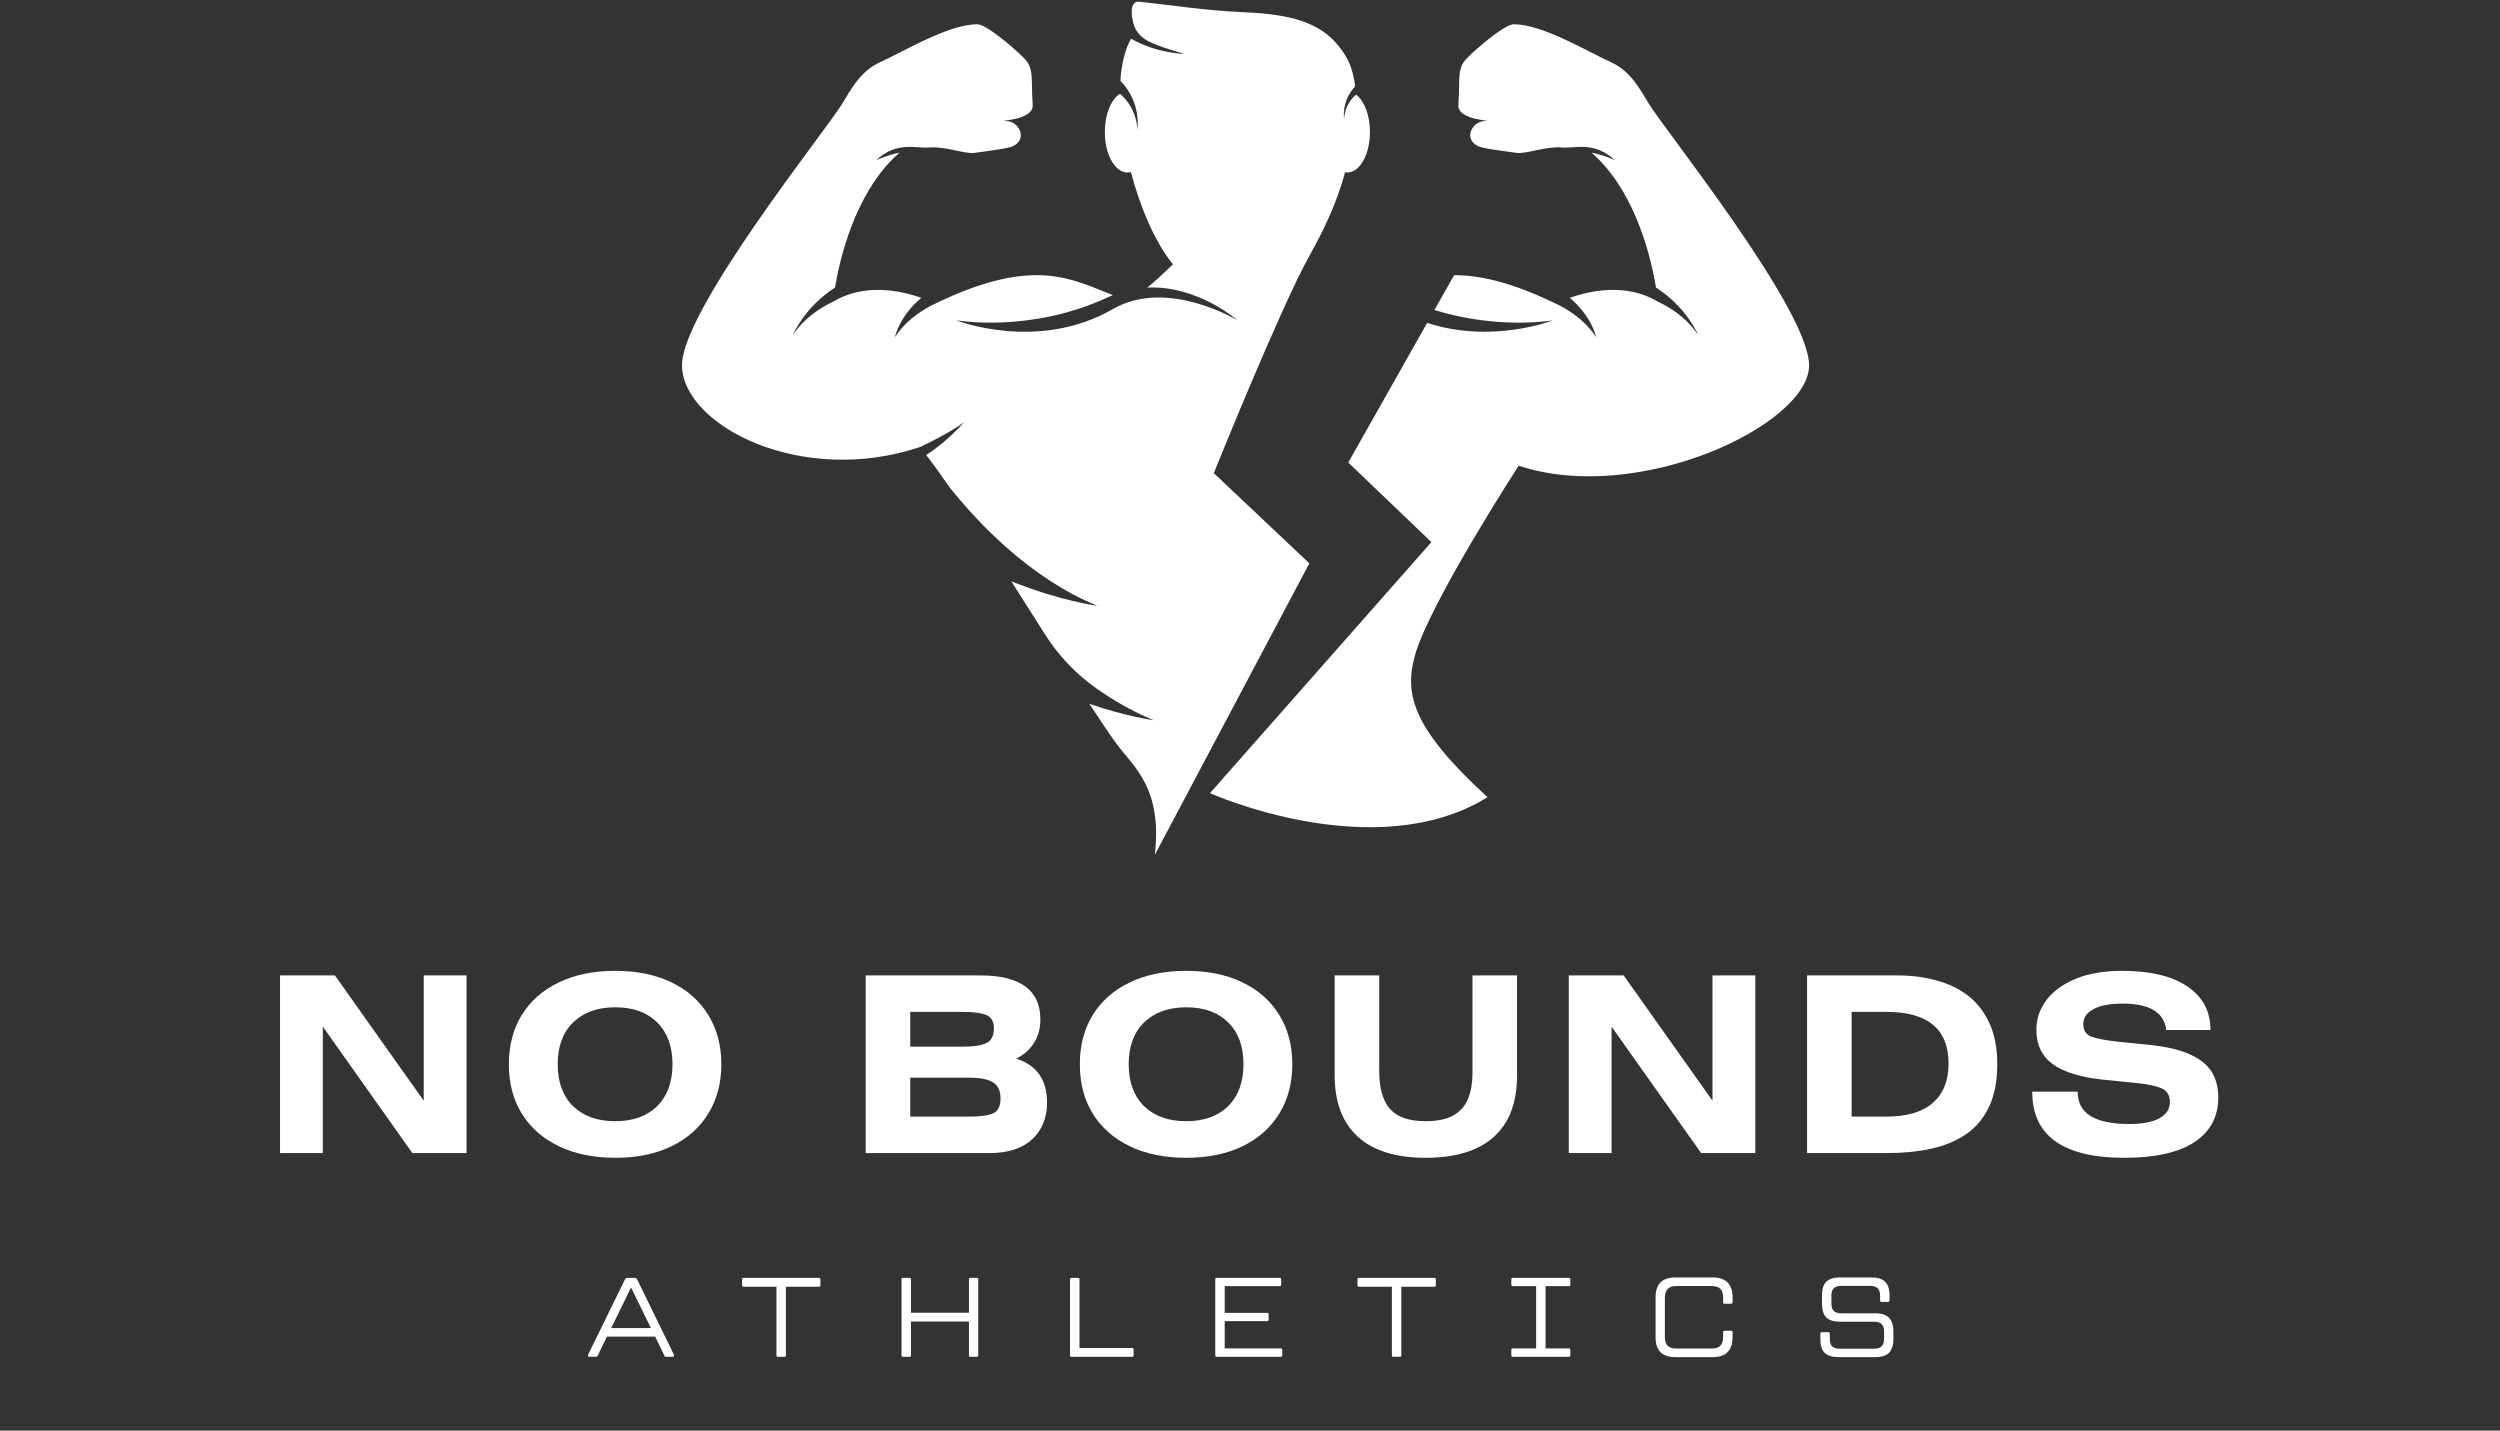 <svg xmlns="http://www.w3.org/2000/svg" xmlns:xlink="http://www.w3.org/1999/xlink" width="353" zoomAndPan="magnify" viewBox="0 0 264.75 151.5" height="202" preserveAspectRatio="xMidYMid meet" version="1.0"><rect x="0" y="0" width="264.75" height="151.5" fill="#333333" stroke="none"/><defs><g/><clipPath id="7b9699fc1c"><path d="M 72.062 0 L 146 0 L 146 91 L 72.062 91 Z M 72.062 0 " clip-rule="nonzero"/></clipPath><clipPath id="1253f560ed"><path d="M 128 2 L 191.668 2 L 191.668 88 L 128 88 Z M 128 2 " clip-rule="nonzero"/></clipPath></defs><g clip-path="url(#7b9699fc1c)"><path fill="#ffffff" d="M 138.66 59.66 L 128.543 50.105 C 128.543 50.105 135.594 32.586 138.66 27.102 C 139.973 24.754 141.539 21.66 142.441 18.242 C 142.523 18.258 142.605 18.266 142.688 18.266 C 144.008 18.266 145.078 16.344 145.078 13.977 C 145.078 12.199 144.473 10.672 143.613 10.023 C 143.613 10.023 142.414 10.902 142.34 12.633 C 142.34 12.633 142.008 10.75 143.512 9.137 C 143.258 7.238 142.797 6.125 141.664 4.758 C 139.652 2.328 136.574 1.516 131.902 1.305 C 127.52 1.102 124.359 0.582 120.652 0.18 C 119.375 0.039 119.918 2.492 120.262 3.086 C 120.953 4.285 121.934 4.68 125.422 5.707 C 125.422 5.707 122.629 5.703 119.773 4.098 C 119.125 5.266 118.77 6.801 118.645 8.547 C 120.934 10.906 120.441 13.711 120.441 13.711 C 120.328 11.207 118.598 9.934 118.598 9.934 C 117.664 10.52 117 12.109 117 13.977 C 117 16.344 118.07 18.266 119.391 18.266 C 119.516 18.266 119.641 18.246 119.762 18.215 C 120.793 22.137 122.414 25.809 124.219 27.988 C 123.262 28.91 122.348 29.793 121.496 30.453 C 126.863 30.207 131.039 33.918 131.039 33.918 C 131.039 33.918 123.613 29.402 117.863 32.727 C 109.895 37.328 101.25 33.918 101.25 33.918 C 101.25 33.918 109.059 35.324 117.332 31.48 C 117.508 31.398 117.684 31.324 117.859 31.254 C 113.527 29.586 109.508 27.078 99.043 32.156 C 99.043 32.156 96.328 33.297 94.777 35.703 C 94.777 35.703 95.203 33.512 97.57 31.539 C 95.492 30.805 91.582 29.914 88.219 31.957 C 88.219 31.957 85.504 33.098 83.953 35.504 C 83.953 35.504 85.129 32.578 88.426 30.453 C 88.922 27.477 90.465 20.785 94.703 16.676 C 94.902 16.48 95.082 16.316 95.254 16.168 C 93.891 16.426 92.789 16.965 92.789 16.965 C 94.996 14.918 96.977 15.742 98.418 15.617 C 100.125 15.469 102.172 16.34 103.215 16.188 C 104.613 15.984 106.812 15.742 107.355 15.441 C 108.859 14.602 107.828 12.879 106.645 12.824 C 105.102 12.754 109.484 12.871 109.363 11.098 C 109.176 8.355 109.484 7.484 108.676 6.406 C 108.312 5.926 104.617 2.566 103.484 2.57 C 100.418 2.578 95.742 5.441 93.227 6.574 C 91.102 7.531 90.125 9.461 89.188 10.992 C 87.398 13.91 72.066 33 72.223 38.781 C 72.391 45.066 84.824 51.547 97.426 47.344 C 97.426 47.344 100.422 45.953 102.09 44.715 C 102.09 44.715 100.293 46.801 98.078 48.184 C 98.785 49.086 99.633 50.258 100.57 51.617 C 103.566 55.371 109.086 61.238 116.203 64.152 C 116.203 64.152 112.387 63.676 107.098 61.562 C 108.289 63.434 109.488 65.328 110.648 67.152 C 112.07 69.398 113.91 71.355 116.086 72.887 C 117.949 74.199 119.988 75.375 122.184 76.273 C 122.184 76.273 119.434 75.93 115.367 74.535 C 116.602 76.43 117.641 77.969 118.363 78.93 C 120.152 81.305 123.09 83.527 122.297 90.523 L 138.66 59.66 " fill-opacity="1" fill-rule="nonzero"/></g><g clip-path="url(#1253f560ed)"><path fill="#ffffff" d="M 174.617 10.992 C 173.68 9.461 172.699 7.531 170.578 6.574 C 168.062 5.441 163.383 2.578 160.316 2.57 C 159.188 2.566 155.488 5.926 155.125 6.406 C 154.316 7.484 154.625 8.355 154.438 11.098 C 154.316 12.871 158.699 12.754 157.16 12.824 C 155.973 12.879 154.941 14.602 156.449 15.441 C 156.992 15.742 159.191 15.984 160.59 16.188 C 161.633 16.34 163.68 15.469 165.387 15.617 C 166.828 15.742 168.805 14.918 171.012 16.965 C 171.012 16.965 169.91 16.426 168.551 16.168 C 168.723 16.316 168.902 16.48 169.098 16.676 C 173.336 20.785 174.879 27.477 175.375 30.453 C 178.672 32.578 179.852 35.504 179.852 35.504 C 178.301 33.098 175.586 31.957 175.586 31.957 C 172.219 29.914 168.309 30.805 166.234 31.539 C 168.602 33.512 169.027 35.703 169.027 35.703 C 167.473 33.297 164.758 32.156 164.758 32.156 C 160.086 29.887 156.695 29.133 153.992 29.141 L 151.906 32.832 C 158.746 34.949 164.473 33.918 164.473 33.918 C 164.473 33.918 158.027 36.457 151.137 34.191 L 142.781 48.98 L 151.586 57.41 L 128.137 83.996 C 128.137 83.996 145.578 91.82 157.527 84.422 C 149.504 77.078 148.711 73.461 149.844 69.398 C 151.387 63.887 160.828 49.316 160.828 49.316 C 173.434 53.516 191.41 45.066 191.582 38.781 C 191.734 33 176.402 13.91 174.617 10.992 " fill-opacity="1" fill-rule="nonzero"/></g><g fill="#ffffff" fill-opacity="1"><g transform="translate(27.561, 122.11)"><g><path d="M 2.094 -18.812 L 7.906 -18.812 L 17.312 -5.547 L 17.312 -18.812 L 21.844 -18.812 L 21.844 0 L 16.109 0 L 6.625 -13.391 L 6.625 0 L 2.094 0 Z M 2.094 -18.812 "/></g></g></g><g fill="#ffffff" fill-opacity="1"><g transform="translate(52.795, 122.11)"><g><path d="M 12.359 -19.297 C 14.672 -19.297 16.664 -18.883 18.344 -18.062 C 20.02 -17.25 21.312 -16.098 22.219 -14.609 C 23.133 -13.129 23.594 -11.395 23.594 -9.406 C 23.594 -7.414 23.133 -5.676 22.219 -4.188 C 21.312 -2.707 20.02 -1.555 18.344 -0.734 C 16.664 0.086 14.672 0.5 12.359 0.5 C 10.055 0.5 8.055 0.086 6.359 -0.734 C 4.672 -1.555 3.367 -2.707 2.453 -4.188 C 1.547 -5.676 1.094 -7.414 1.094 -9.406 C 1.094 -11.395 1.547 -13.129 2.453 -14.609 C 3.367 -16.098 4.672 -17.25 6.359 -18.062 C 8.055 -18.883 10.055 -19.297 12.359 -19.297 Z M 12.359 -15.438 C 10.473 -15.438 8.984 -14.898 7.891 -13.828 C 6.805 -12.766 6.266 -11.289 6.266 -9.406 C 6.266 -7.52 6.805 -6.039 7.891 -4.969 C 8.984 -3.906 10.473 -3.375 12.359 -3.375 C 14.242 -3.375 15.723 -3.906 16.797 -4.969 C 17.879 -6.039 18.422 -7.52 18.422 -9.406 C 18.422 -11.301 17.879 -12.781 16.797 -13.844 C 15.723 -14.906 14.242 -15.438 12.359 -15.438 Z M 12.359 -15.438 "/></g></g></g><g fill="#ffffff" fill-opacity="1"><g transform="translate(78.78, 122.11)"><g/></g></g><g fill="#ffffff" fill-opacity="1"><g transform="translate(89.583, 122.11)"><g><path d="M 2.094 0 L 2.094 -18.812 L 14.25 -18.812 C 18.477 -18.812 20.594 -17.25 20.594 -14.125 C 20.594 -13.219 20.375 -12.41 19.938 -11.703 C 19.508 -10.992 18.875 -10.426 18.031 -10 C 20.207 -9.312 21.297 -7.766 21.297 -5.359 C 21.297 -3.734 20.77 -2.43 19.719 -1.453 C 18.664 -0.484 17.16 0 15.203 0 Z M 6.812 -7.984 L 6.812 -3.859 L 13.078 -3.859 C 14.203 -3.859 15.031 -3.969 15.562 -4.188 C 16.102 -4.414 16.375 -4.953 16.375 -5.797 C 16.375 -6.609 16.102 -7.176 15.562 -7.5 C 15.031 -7.82 14.203 -7.984 13.078 -7.984 Z M 6.812 -14.953 L 6.812 -11.266 L 12.391 -11.266 C 13.504 -11.266 14.328 -11.391 14.859 -11.641 C 15.398 -11.891 15.672 -12.414 15.672 -13.219 C 15.672 -13.938 15.398 -14.406 14.859 -14.625 C 14.328 -14.844 13.504 -14.953 12.391 -14.953 Z M 6.812 -14.953 "/></g></g></g><g fill="#ffffff" fill-opacity="1"><g transform="translate(113.262, 122.11)"><g><path d="M 12.359 -19.297 C 14.672 -19.297 16.664 -18.883 18.344 -18.062 C 20.02 -17.25 21.312 -16.098 22.219 -14.609 C 23.133 -13.129 23.594 -11.395 23.594 -9.406 C 23.594 -7.414 23.133 -5.676 22.219 -4.188 C 21.312 -2.707 20.02 -1.555 18.344 -0.734 C 16.664 0.086 14.672 0.5 12.359 0.5 C 10.055 0.5 8.055 0.086 6.359 -0.734 C 4.672 -1.555 3.367 -2.707 2.453 -4.188 C 1.547 -5.676 1.094 -7.414 1.094 -9.406 C 1.094 -11.395 1.547 -13.129 2.453 -14.609 C 3.367 -16.098 4.672 -17.25 6.359 -18.062 C 8.055 -18.883 10.055 -19.297 12.359 -19.297 Z M 12.359 -15.438 C 10.473 -15.438 8.984 -14.898 7.891 -13.828 C 6.805 -12.766 6.266 -11.289 6.266 -9.406 C 6.266 -7.52 6.805 -6.039 7.891 -4.969 C 8.984 -3.906 10.473 -3.375 12.359 -3.375 C 14.242 -3.375 15.723 -3.906 16.797 -4.969 C 17.879 -6.039 18.422 -7.52 18.422 -9.406 C 18.422 -11.301 17.879 -12.781 16.797 -13.844 C 15.723 -14.906 14.242 -15.438 12.359 -15.438 Z M 12.359 -15.438 "/></g></g></g><g fill="#ffffff" fill-opacity="1"><g transform="translate(139.247, 122.11)"><g><path d="M 2.094 -18.812 L 6.812 -18.812 L 6.812 -8.703 C 6.812 -6.867 7.195 -5.52 7.969 -4.656 C 8.738 -3.801 9.992 -3.375 11.734 -3.375 C 12.973 -3.375 13.957 -3.582 14.688 -4 C 15.414 -4.426 15.93 -5.02 16.234 -5.781 C 16.535 -6.551 16.688 -7.445 16.688 -8.469 L 16.688 -18.812 L 21.406 -18.812 L 21.406 -8.219 C 21.406 -5.344 20.582 -3.172 18.938 -1.703 C 17.289 -0.234 14.891 0.5 11.734 0.5 C 8.578 0.5 6.18 -0.242 4.547 -1.734 C 2.91 -3.234 2.094 -5.398 2.094 -8.234 Z M 2.094 -18.812 "/></g></g></g><g fill="#ffffff" fill-opacity="1"><g transform="translate(164.04, 122.11)"><g><path d="M 2.094 -18.812 L 7.906 -18.812 L 17.312 -5.547 L 17.312 -18.812 L 21.844 -18.812 L 21.844 0 L 16.109 0 L 6.625 -13.391 L 6.625 0 L 2.094 0 Z M 2.094 -18.812 "/></g></g></g><g fill="#ffffff" fill-opacity="1"><g transform="translate(189.274, 122.11)"><g><path d="M 2.094 0 L 2.094 -18.812 L 11.703 -18.812 C 13.16 -18.812 14.523 -18.633 15.797 -18.281 C 17.078 -17.938 18.195 -17.395 19.156 -16.656 C 20.113 -15.914 20.863 -14.945 21.406 -13.75 C 21.957 -12.562 22.234 -11.113 22.234 -9.406 C 22.234 -7.594 21.938 -6.078 21.344 -4.859 C 20.758 -3.641 19.941 -2.676 18.891 -1.969 C 17.836 -1.258 16.602 -0.754 15.188 -0.453 C 13.77 -0.148 12.238 0 10.594 0 Z M 6.812 -14.953 L 6.812 -3.859 L 10.484 -3.859 C 12.66 -3.859 14.301 -4.344 15.406 -5.312 C 16.52 -6.281 17.078 -7.672 17.078 -9.484 C 17.078 -13.129 14.879 -14.953 10.484 -14.953 Z M 6.812 -14.953 "/></g></g></g><g fill="#ffffff" fill-opacity="1"><g transform="translate(213.886, 122.11)"><g><path d="M 20.203 -13.031 L 15.516 -13.031 C 15.305 -14.895 13.77 -15.828 10.906 -15.828 C 9.539 -15.828 8.504 -15.629 7.797 -15.234 C 7.086 -14.848 6.734 -14.328 6.734 -13.672 C 6.734 -12.984 7.031 -12.531 7.625 -12.312 C 8.219 -12.102 9.191 -11.926 10.547 -11.781 L 14.047 -11.422 C 16.41 -11.16 18.164 -10.586 19.312 -9.703 C 20.457 -8.828 21.031 -7.562 21.031 -5.906 C 21.031 -3.852 20.188 -2.27 18.5 -1.156 C 16.82 -0.051 14.332 0.5 11.031 0.5 C 7.852 0.5 5.441 -0.078 3.797 -1.234 C 2.148 -2.398 1.328 -4.156 1.328 -6.5 L 6.141 -6.5 C 6.117 -4.219 7.941 -3.078 11.609 -3.078 C 13.004 -3.078 14.066 -3.281 14.797 -3.688 C 15.535 -4.094 15.906 -4.66 15.906 -5.391 C 15.906 -6.117 15.609 -6.609 15.016 -6.859 C 14.422 -7.117 13.484 -7.312 12.203 -7.438 L 8.891 -7.766 C 6.484 -8.016 4.691 -8.562 3.516 -9.406 C 2.348 -10.25 1.766 -11.469 1.766 -13.062 C 1.766 -14.227 2.125 -15.281 2.844 -16.219 C 3.57 -17.164 4.613 -17.914 5.969 -18.469 C 7.32 -19.02 8.941 -19.297 10.828 -19.297 C 13.836 -19.297 16.148 -18.742 17.766 -17.641 C 19.391 -16.535 20.203 -15 20.203 -13.031 Z M 20.203 -13.031 "/></g></g></g><g fill="#ffffff" fill-opacity="1"><g transform="translate(62.305, 143.688)"><g><path d="M 9.062 -0.234 L 9.078 -0.141 C 9.078 -0.047 9.016 0 8.891 0 L 8.266 0 C 8.203 0 8.148 -0.008 8.109 -0.031 C 8.078 -0.062 8.051 -0.109 8.031 -0.172 L 7.078 -2.141 L 1.969 -2.141 L 1.016 -0.172 C 0.961 -0.055 0.879 0 0.766 0 L 0.125 0 C 0.02 0 -0.031 -0.047 -0.031 -0.141 C -0.031 -0.16 -0.023 -0.195 -0.016 -0.25 L 3.891 -8.219 C 3.922 -8.27 3.953 -8.305 3.984 -8.328 C 4.023 -8.348 4.078 -8.359 4.141 -8.359 L 4.891 -8.359 C 4.953 -8.359 5.004 -8.348 5.047 -8.328 C 5.086 -8.305 5.125 -8.27 5.156 -8.219 Z M 4.547 -7.297 L 4.5 -7.297 L 3.484 -5.219 L 2.422 -3.047 L 6.625 -3.047 L 5.562 -5.219 Z M 4.547 -7.297 "/></g></g></g><g fill="#ffffff" fill-opacity="1"><g transform="translate(78.32, 143.688)"><g><path d="M 8.406 -8.359 C 8.508 -8.359 8.562 -8.312 8.562 -8.219 L 8.562 -7.578 C 8.562 -7.473 8.508 -7.422 8.406 -7.422 L 4.906 -7.422 L 4.906 -0.156 C 4.906 -0.051 4.852 0 4.75 0 L 4.078 0 C 3.961 0 3.906 -0.051 3.906 -0.156 L 3.906 -7.422 L 0.422 -7.422 C 0.316 -7.422 0.266 -7.473 0.266 -7.578 L 0.266 -8.219 C 0.266 -8.312 0.316 -8.359 0.422 -8.359 Z M 8.406 -8.359 "/></g></g></g><g fill="#ffffff" fill-opacity="1"><g transform="translate(94.096, 143.688)"><g><path d="M 9.344 -8.359 C 9.445 -8.359 9.5 -8.312 9.5 -8.219 L 9.5 -0.156 C 9.5 -0.051 9.445 0 9.344 0 L 8.672 0 C 8.566 0 8.516 -0.051 8.516 -0.156 L 8.516 -3.734 L 2.375 -3.734 L 2.375 -0.156 C 2.375 -0.051 2.32 0 2.219 0 L 1.531 0 C 1.426 0 1.375 -0.051 1.375 -0.156 L 1.375 -8.219 C 1.375 -8.312 1.426 -8.359 1.531 -8.359 L 2.219 -8.359 C 2.32 -8.359 2.375 -8.312 2.375 -8.219 L 2.375 -4.672 L 8.516 -4.672 L 8.516 -8.219 C 8.516 -8.312 8.566 -8.359 8.672 -8.359 Z M 9.344 -8.359 "/></g></g></g><g fill="#ffffff" fill-opacity="1"><g transform="translate(111.941, 143.688)"><g><path d="M 1.531 0 C 1.426 0 1.375 -0.051 1.375 -0.156 L 1.375 -8.219 C 1.375 -8.312 1.426 -8.359 1.531 -8.359 L 2.219 -8.359 C 2.32 -8.359 2.375 -8.312 2.375 -8.219 L 2.375 -0.938 L 7.953 -0.938 C 8.055 -0.938 8.109 -0.883 8.109 -0.781 L 8.109 -0.156 C 8.109 -0.051 8.055 0 7.953 0 Z M 1.531 0 "/></g></g></g><g fill="#ffffff" fill-opacity="1"><g transform="translate(127.322, 143.688)"><g><path d="M 8.312 -0.891 C 8.414 -0.891 8.469 -0.836 8.469 -0.734 L 8.469 -0.156 C 8.469 -0.051 8.414 0 8.312 0 L 1.531 0 C 1.426 0 1.375 -0.051 1.375 -0.156 L 1.375 -8.219 C 1.375 -8.312 1.426 -8.359 1.531 -8.359 L 8.203 -8.359 C 8.305 -8.359 8.359 -8.312 8.359 -8.219 L 8.359 -7.656 C 8.359 -7.539 8.305 -7.484 8.203 -7.484 L 2.375 -7.484 L 2.375 -4.656 L 6.859 -4.656 C 6.973 -4.656 7.031 -4.602 7.031 -4.5 L 7.031 -3.938 C 7.031 -3.832 6.973 -3.781 6.859 -3.781 L 2.375 -3.781 L 2.375 -0.891 Z M 8.312 -0.891 "/></g></g></g><g fill="#ffffff" fill-opacity="1"><g transform="translate(143.493, 143.688)"><g><path d="M 8.406 -8.359 C 8.508 -8.359 8.562 -8.312 8.562 -8.219 L 8.562 -7.578 C 8.562 -7.473 8.508 -7.422 8.406 -7.422 L 4.906 -7.422 L 4.906 -0.156 C 4.906 -0.051 4.852 0 4.75 0 L 4.078 0 C 3.961 0 3.906 -0.051 3.906 -0.156 L 3.906 -7.422 L 0.422 -7.422 C 0.316 -7.422 0.266 -7.473 0.266 -7.578 L 0.266 -8.219 C 0.266 -8.312 0.316 -8.359 0.422 -8.359 Z M 8.406 -8.359 "/></g></g></g><g fill="#ffffff" fill-opacity="1"><g transform="translate(159.269, 143.688)"><g><path d="M 4.406 -7.484 L 4.406 -0.891 L 6.875 -0.891 C 6.977 -0.891 7.031 -0.836 7.031 -0.734 L 7.031 -0.156 C 7.031 -0.051 6.977 0 6.875 0 L 0.938 0 C 0.832 0 0.781 -0.051 0.781 -0.156 L 0.781 -0.734 C 0.781 -0.836 0.832 -0.891 0.938 -0.891 L 3.406 -0.891 L 3.406 -7.484 L 0.938 -7.484 C 0.832 -7.484 0.781 -7.539 0.781 -7.656 L 0.781 -8.219 C 0.781 -8.312 0.832 -8.359 0.938 -8.359 L 6.875 -8.359 C 6.977 -8.359 7.031 -8.312 7.031 -8.219 L 7.031 -7.656 C 7.031 -7.539 6.977 -7.484 6.875 -7.484 Z M 4.406 -7.484 "/></g></g></g><g fill="#ffffff" fill-opacity="1"><g transform="translate(174.028, 143.688)"><g><path d="M 3.375 0.031 C 2.688 0.031 2.164 -0.145 1.812 -0.5 C 1.469 -0.852 1.297 -1.375 1.297 -2.062 L 1.297 -6.297 C 1.297 -6.992 1.469 -7.52 1.812 -7.875 C 2.164 -8.227 2.688 -8.406 3.375 -8.406 L 7.344 -8.406 C 8.039 -8.406 8.566 -8.227 8.922 -7.875 C 9.273 -7.52 9.453 -6.992 9.453 -6.297 L 9.453 -5.781 C 9.453 -5.676 9.395 -5.625 9.281 -5.625 L 8.609 -5.625 C 8.504 -5.625 8.453 -5.676 8.453 -5.781 L 8.453 -6.266 C 8.453 -6.691 8.352 -7.004 8.156 -7.203 C 7.957 -7.398 7.645 -7.5 7.219 -7.5 L 3.516 -7.5 C 3.086 -7.5 2.773 -7.395 2.578 -7.188 C 2.379 -6.988 2.281 -6.68 2.281 -6.266 L 2.281 -2.109 C 2.281 -1.68 2.379 -1.367 2.578 -1.172 C 2.773 -0.973 3.086 -0.875 3.516 -0.875 L 7.219 -0.875 C 7.645 -0.875 7.957 -0.973 8.156 -1.172 C 8.352 -1.367 8.453 -1.68 8.453 -2.109 L 8.453 -2.594 C 8.453 -2.707 8.504 -2.766 8.609 -2.766 L 9.281 -2.766 C 9.395 -2.766 9.453 -2.707 9.453 -2.594 L 9.453 -2.062 C 9.453 -1.375 9.273 -0.852 8.922 -0.5 C 8.566 -0.145 8.039 0.031 7.344 0.031 Z M 3.375 0.031 "/></g></g></g><g fill="#ffffff" fill-opacity="1"><g transform="translate(191.634, 143.688)"><g><path d="M 3.062 0.031 C 2.395 0.031 1.906 -0.117 1.594 -0.422 C 1.289 -0.734 1.141 -1.227 1.141 -1.906 L 1.141 -2.438 C 1.141 -2.551 1.191 -2.609 1.297 -2.609 L 1.969 -2.609 C 2.082 -2.609 2.141 -2.551 2.141 -2.438 L 2.141 -1.906 C 2.141 -1.539 2.223 -1.273 2.391 -1.109 C 2.555 -0.941 2.816 -0.859 3.172 -0.859 L 6.828 -0.859 C 7.191 -0.859 7.457 -0.941 7.625 -1.109 C 7.801 -1.273 7.891 -1.539 7.891 -1.906 L 7.891 -2.672 C 7.891 -3.035 7.801 -3.301 7.625 -3.469 C 7.457 -3.633 7.191 -3.719 6.828 -3.719 L 3.234 -3.719 C 2.566 -3.719 2.078 -3.867 1.766 -4.172 C 1.461 -4.484 1.312 -4.973 1.312 -5.641 L 1.312 -6.484 C 1.312 -7.16 1.461 -7.648 1.766 -7.953 C 2.078 -8.254 2.566 -8.406 3.234 -8.406 L 6.531 -8.406 C 7.207 -8.406 7.695 -8.254 8 -7.953 C 8.312 -7.648 8.469 -7.16 8.469 -6.484 L 8.469 -5.969 C 8.469 -5.863 8.41 -5.812 8.297 -5.812 L 7.625 -5.812 C 7.52 -5.812 7.469 -5.863 7.469 -5.969 L 7.469 -6.469 C 7.469 -6.832 7.379 -7.098 7.203 -7.266 C 7.035 -7.43 6.77 -7.516 6.406 -7.516 L 3.359 -7.516 C 3.004 -7.516 2.738 -7.43 2.562 -7.266 C 2.395 -7.098 2.312 -6.832 2.312 -6.469 L 2.312 -5.656 C 2.312 -5.289 2.395 -5.023 2.562 -4.859 C 2.738 -4.691 3.004 -4.609 3.359 -4.609 L 6.938 -4.609 C 7.613 -4.609 8.102 -4.453 8.406 -4.141 C 8.719 -3.836 8.875 -3.348 8.875 -2.672 L 8.875 -1.906 C 8.875 -1.227 8.719 -0.734 8.406 -0.422 C 8.102 -0.117 7.613 0.031 6.938 0.031 Z M 3.062 0.031 "/></g></g></g></svg>
